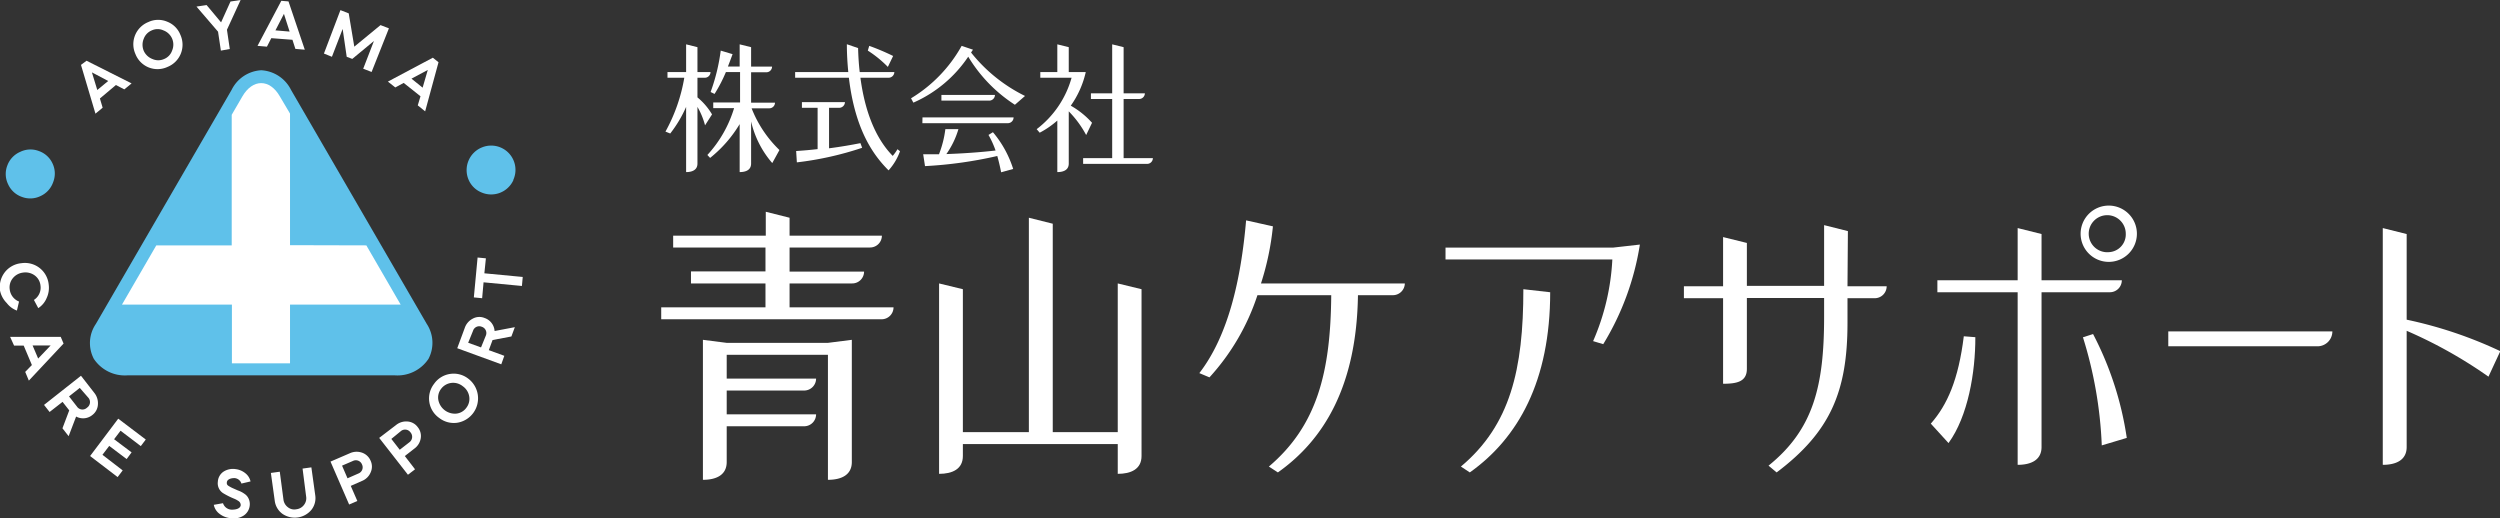 <svg xmlns="http://www.w3.org/2000/svg" viewBox="0 0 246.97 51.21"><rect x="0" y="0" width="246.97" height="51.21" fill="#333333" stroke="none"/><defs><style>.cls-1{fill:#fff;}.cls-2{fill:#5fc1ea;}</style></defs><title>アセット 15</title><g id="レイヤー_2" data-name="レイヤー 2"><g id="contents"><path class="cls-1" d="M144.32,46.09l.88.58c4.79-3.4,7.94-9.05,7.94-17.8l-2.65-.3C150.49,36.5,149.2,42,144.32,46.09Z"/><path class="cls-1" d="M71.79,33.87l-2.35-.3V47.4c1.3,0,2.35-.46,2.35-1.76V42.11h7.65a1.18,1.18,0,0,0,1.18-1.18H71.79V38.58h7.65a1.18,1.18,0,0,0,1.18-1.18H71.79V35.05h10V47.4c1.3,0,2.36-.46,2.36-1.76V33.57l-2.36.3Z"/><path class="cls-1" d="M78,28h6.18a1.17,1.17,0,0,0,1.18-1.17H78V24.45h7.94a1.17,1.17,0,0,0,1.18-1.17H78V21.51l-2.35-.59v2.36H66.5v1.17h9.12v2.36H68.26V28h7.36v2.36H65.32v1.18H87.09a1.18,1.18,0,0,0,1.18-1.18H78Z"/><path class="cls-1" d="M110.42,42.69H104V22.1l-2.36-.59V42.69H95.12V28.57L92.77,28V46.81c1.3,0,2.35-.46,2.35-1.76V43.87h15.3v2.94c1.3,0,2.35-.46,2.35-1.76V28.57L110.42,28Z"/><path class="cls-1" d="M209.61,27.69h-7.93V23.12l-2.36-.59v5.16h-7.93v1.18h7.93V45.92h0c1.3,0,2.36-.46,2.36-1.76V28.87h6.75A1.18,1.18,0,0,0,209.61,27.69Z"/><path class="cls-1" d="M214.2,34.21h14.73a1.47,1.47,0,0,0,1.48-1.47H214.2Z"/><path class="cls-1" d="M159.34,24.46H142.8v1.17h16.48a23,23,0,0,1-1.9,8.07l1,.3A26.85,26.85,0,0,0,162,24.16l-2.64.3Z"/><path class="cls-1" d="M182.55,22.83l-2.35-.59v6h-7.63V24l-2.35-.58v4.86h-3.87v1.18h3.87v8.45c1.3,0,2.35-.17,2.35-1.47v-7h7.63V31.3c0,6.84-1.06,11.13-5.49,14.7l.8.67c5.31-4,7-8,7-14.77V29.46h2.69a1.18,1.18,0,0,0,1.18-1.18h-3.87Z"/><path class="cls-1" d="M125.75,22.36l-2.65-.59c-.5,5.78-1.74,11.36-4.62,15.09l1,.42a22.32,22.32,0,0,0,4.74-8.12h7.29c-.06,7.61-1.4,12.89-6.16,16.93l.89.58c4.58-3.24,7.78-8.58,7.91-17.51h3.5A1.18,1.18,0,0,0,138.78,28H124.57A27.06,27.06,0,0,0,125.75,22.36Z"/><path class="cls-1" d="M190.74,41.85l1.75,1.92c1.93-2.65,2.66-7,2.65-10.46L194,33.22C193.47,37.51,192.37,40,190.74,41.85Z"/><path class="cls-1" d="M205.77,33.32A41.11,41.11,0,0,1,207.63,44l2.47-.74A32.25,32.25,0,0,0,206.77,33Z"/><path class="cls-1" d="M237.75,31.58V23.12l-2.36-.59V45.92h0c1.3,0,2.36-.46,2.36-1.76V32.68a45.12,45.12,0,0,1,8.08,4.53L247,34.69A41.89,41.89,0,0,0,237.75,31.58Z"/><path class="cls-1" d="M208.33,20.31a2.78,2.78,0,1,0,2.77,2.78A2.78,2.78,0,0,0,208.33,20.31Zm0,4.6A1.83,1.83,0,1,1,210,23.09,1.75,1.75,0,0,1,208.33,24.91Z"/><path class="cls-1" d="M98.29,9.38H93v.56h4.76A.57.57,0,0,0,98.29,9.38Z"/><path class="cls-1" d="M111,9.78h1.53a.57.57,0,0,0,.57-.56H111V4.66l-1.13-.28V9.22h-2.1v.56h2.1v5.84H107v.57h6.33a.57.57,0,0,0,.56-.57H111Z"/><path class="cls-1" d="M91.12,12.17h8.45a.57.57,0,0,0,.56-.57h-9Z"/><path class="cls-1" d="M68.9,9.62V7.68h.73a.56.56,0,0,0,.56-.56H68.9V4.66l-1.12-.28V7.12H65.94v.56H67.6A16.75,16.75,0,0,1,65.74,13l.47.19a12.2,12.2,0,0,0,1.57-2.63V17c.62,0,1.12-.22,1.12-.84v-5.6a7.4,7.4,0,0,1,.75,1.82l.69-1.08A6.42,6.42,0,0,0,68.9,9.62Z"/><path class="cls-1" d="M74.25,10.7H76a.56.56,0,0,0,.56-.56H74.2v-3h1.51a.56.56,0,0,0,.56-.56H74.2V4.66l-1.13-.28V6.57H71.91c.15-.38.3-.78.46-1.22L71.2,5a19.06,19.06,0,0,1-1,4.09l.39.19a14.7,14.7,0,0,0,1.12-2.16h1.4v3H70.46v.56h2.06a11.91,11.91,0,0,1-2.64,4.63l.27.29a12.48,12.48,0,0,0,2.92-3.34V17c.63,0,1.13-.22,1.13-.84V12a9.58,9.58,0,0,0,2.09,4.11L77,14.82A11.57,11.57,0,0,1,74.25,10.7Z"/><path class="cls-1" d="M81.9,14.65v-4h1a.57.57,0,0,0,.57-.56H79.22v.56h1.55v4.08c-.67.08-1.38.14-2.12.19l.07,1.12a31.82,31.82,0,0,0,6.45-1.44L85,14.14C84.14,14.31,83.08,14.5,81.9,14.65Z"/><path class="cls-1" d="M88.19,15.4c-1.76-1.8-2.77-4.53-3.19-7.72h2.78a.57.57,0,0,0,.57-.56H84.93c-.09-.77-.14-1.56-.16-2.37l-1.11-.38c0,1,.06,1.9.14,2.75H78.55v.56h5.31c.62,5.25,2.49,7.72,3.92,9.15a5.63,5.63,0,0,0,1.13-1.89l-.25-.2A4.49,4.49,0,0,1,88.19,15.4Z"/><path class="cls-1" d="M87.71,6.61l.52-1.08a22.71,22.71,0,0,0-2.36-1L85.73,5A11.19,11.19,0,0,1,87.71,6.61Z"/><path class="cls-1" d="M95.93,5.19c.06-.1.12-.18.19-.28L95,4.53A14,14,0,0,1,90,9.71l.23.43A12.66,12.66,0,0,0,95.65,5.6a14.64,14.64,0,0,0,4.61,4.75l1-.87A15.6,15.6,0,0,1,95.93,5.19Z"/><path class="cls-1" d="M97.65,13.33a8.94,8.94,0,0,1,.7,1.54c-1.49.17-3.13.29-4.86.35a8.37,8.37,0,0,0,1.19-2.46H93.39a10.25,10.25,0,0,1-.63,2.48H91.2l.18,1.17a41.49,41.49,0,0,0,7.14-1c.14.5.26,1,.38,1.61l1.19-.33a10.55,10.55,0,0,0-2-3.63Z"/><path class="cls-1" d="M107.88,12.13a8.36,8.36,0,0,0-2.1-1.69,9.24,9.24,0,0,0,1.48-3.32h-1.68V4.66l-1.13-.28V7.12h-1.68v.56h3.09a9.64,9.64,0,0,1-3.45,5.08l.3.35a8.79,8.79,0,0,0,1.74-1.2V17c.63,0,1.13-.22,1.13-.84V11a10.06,10.06,0,0,1,1.72,2.34Z"/><path class="cls-1" d="M4.61,29.44a2.18,2.18,0,0,1-.83,1l-.43-.81A1.44,1.44,0,0,0,4,28.21a1.41,1.41,0,0,0-.57-1,1.55,1.55,0,0,0-1.16-.28,1.53,1.53,0,0,0-1,.55,1.42,1.42,0,0,0-.31,1.11,1.47,1.47,0,0,0,.92,1.2l-.21.89a2.23,2.23,0,0,1-1-.74A2.45,2.45,0,0,1,0,28.7a2.4,2.4,0,0,1,.47-1.8A2.36,2.36,0,0,1,2.12,26a2.36,2.36,0,0,1,2.69,2.1A2.39,2.39,0,0,1,4.61,29.44Z"/><path class="cls-1" d="M1,33.28l5,0,.28.66L2.85,37.6l-.36-.86.66-.68-.81-1.92H1.39Zm4,.85H3.22l.55,1.29Z"/><path class="cls-1" d="M9.3,38.79A1.65,1.65,0,0,1,9.67,40a1.38,1.38,0,0,1-.55,1,1.44,1.44,0,0,1-1.6.15l-.74,1.94-.61-.78.67-1.77-.66-.84-1.28,1L4.35,40,8,37.12Zm-1.42-.47-1.06.84.78,1a.65.65,0,0,0,1,.11.66.66,0,0,0,.11-1Z"/><path class="cls-1" d="M14.4,43.42l-.49.65-2-1.52-.64.84L13,44.69l-.49.66-1.72-1.3-.67.88,2,1.54-.5.66L8.9,45.05l2.78-3.69Z"/><path class="cls-1" d="M23.85,47.77a.77.77,0,0,0-.69-.54c-.39,0-.72.14-.75.41s.1.33.37.48c.12.07.36.17.72.33a2.44,2.44,0,0,1,.66.34,1.11,1.11,0,0,1,.29.28,1.26,1.26,0,0,1,.22.87,1.35,1.35,0,0,1-.61,1,1.82,1.82,0,0,1-1.27.25,2.09,2.09,0,0,1-1.13-.45,1.46,1.46,0,0,1-.54-.87l.91-.16a.92.92,0,0,0,.86.64c.46,0,.85-.12.89-.44a.49.49,0,0,0-.13-.34.76.76,0,0,0-.18-.13,1.92,1.92,0,0,0-.35-.18,7.64,7.64,0,0,1-1.06-.53,1.15,1.15,0,0,1-.54-1.13,1.28,1.28,0,0,1,.55-1,1.72,1.72,0,0,1,1.18-.26,1.88,1.88,0,0,1,1,.42,1.42,1.42,0,0,1,.5.8Z"/><path class="cls-1" d="M29.89,46.29l.87-.12.38,2.74a1.86,1.86,0,0,1-.38,1.46,2.14,2.14,0,0,1-2.86.39,1.89,1.89,0,0,1-.76-1.3l-.38-2.74.88-.12L28,49.34a1.11,1.11,0,0,0,.43.76,1,1,0,0,0,.84.21,1.09,1.09,0,0,0,.76-.43,1.07,1.07,0,0,0,.21-.85Z"/><path class="cls-1" d="M35.3,49.49l-.81.35L32.65,45.6l1.9-.82a1.62,1.62,0,0,1,1.22-.06,1.42,1.42,0,0,1,.84.79,1.37,1.37,0,0,1,0,1.17,1.56,1.56,0,0,1-.87.84L34.65,48ZM33.79,46l.54,1.25,1.09-.48a.65.65,0,0,0,.34-.89.65.65,0,0,0-.88-.35Z"/><path class="cls-1" d="M41,46.36l-.7.54-2.84-3.64L39.11,42a1.59,1.59,0,0,1,1.16-.36,1.36,1.36,0,0,1,1,.56,1.38,1.38,0,0,1,.29,1.12,1.56,1.56,0,0,1-.63,1l-.94.73Zm-2.34-3,.83,1.07.94-.73a.67.67,0,0,0,.11-1,.65.65,0,0,0-.94-.11Z"/><path class="cls-1" d="M44.46,36.94a2.34,2.34,0,0,1,1.79.46,2.44,2.44,0,0,1-1.07,4.36,2.35,2.35,0,0,1-1.79-.47,2.35,2.35,0,0,1-.51-3.37A2.35,2.35,0,0,1,44.46,36.94Zm.62,3.92a1.4,1.4,0,0,0,1-.59,1.43,1.43,0,0,0,.27-1.12,1.53,1.53,0,0,0-.64-1,1.51,1.51,0,0,0-1.14-.32,1.48,1.48,0,0,0-1,.59,1.39,1.39,0,0,0-.26,1.13,1.67,1.67,0,0,0,1.78,1.31Z"/><path class="cls-1" d="M45.91,32.4a1.61,1.61,0,0,1,.79-.92,1.35,1.35,0,0,1,1.16-.07,1.46,1.46,0,0,1,1,1.29l2-.38-.34.92-1.86.35-.37,1,1.53.56-.3.84-4.35-1.59Zm.34,1.46,1.27.46L48,33.14a.65.65,0,0,0-.41-.86.64.64,0,0,0-.86.4Z"/><path class="cls-1" d="M47.63,29.46l-.82-.08.37-3.94.82.08L47.85,27l3.79.36-.08.89-3.79-.36Z"/><path class="cls-1" d="M9.43,11.23,8,6.41,8.55,6,13,8.24l-.72.59-.83-.43L9.87,9.73l.27.91ZM9.08,7.15l.53,1.74L10.69,8Z"/><path class="cls-1" d="M16.51,2.14a2.29,2.29,0,0,1,1.31,1.3,2.36,2.36,0,0,1-1.27,3.17,2.34,2.34,0,0,1-3.17-1.27,2.36,2.36,0,0,1,1.27-3.16A2.28,2.28,0,0,1,16.51,2.14ZM15.06,5.83a1.4,1.4,0,0,0,1.15,0A1.38,1.38,0,0,0,17,5a1.5,1.5,0,0,0,0-1.19A1.51,1.51,0,0,0,16.14,3,1.36,1.36,0,0,0,15,3a1.42,1.42,0,0,0-.8.83,1.54,1.54,0,0,0,0,1.19A1.54,1.54,0,0,0,15.06,5.83Z"/><path class="cls-1" d="M19.41.65l1-.15,1.43,1.71L22.77.15l1-.15L22.42,2.94l.28,1.9L21.82,5l-.28-1.87Z"/><path class="cls-1" d="M25.44,4.53,27.79.08l.71.06,1.61,4.77-.93-.08-.29-.9L26.8,3.77l-.43.84Zm2.61-3.16L27.21,3l1.4.12Z"/><path class="cls-1" d="M32,5.29,33.63,1l.82.32L35,4.61l2.59-2.13.83.32L36.71,7.11l-.83-.32,1.06-2.74L34.8,5.82l-.55-.21-.4-2.75L32.79,5.61Z"/><path class="cls-1" d="M38.32,8.06,42.76,5.7l.56.45L42,11l-.73-.59.27-.9L39.88,8.19l-.83.45Zm3.94-1.15-1.61.86,1.1.89Z"/><path class="cls-2" d="M2,15a2.31,2.31,0,0,1,1.84-.08,2.33,2.33,0,0,1,1.36,1.25A2.31,2.31,0,0,1,5.25,18,2.34,2.34,0,0,1,4,19.37a2.31,2.31,0,0,1-1.84.08A2.33,2.33,0,0,1,.8,18.2a2.31,2.31,0,0,1-.08-1.84A2.34,2.34,0,0,1,2,15Z"/><path class="cls-2" d="M50.71,17.81A2.41,2.41,0,0,1,47.54,19a2.34,2.34,0,0,1-1.28-1.32,2.42,2.42,0,0,1,1.38-3.13,2.4,2.4,0,0,1,3.07,3.22Z"/><path class="cls-2" d="M42.16,32,28.75,8.88a3.5,3.5,0,0,0-2.94-1.94,3.47,3.47,0,0,0-2.93,1.94L9.47,32a3.35,3.35,0,0,0-.2,3.45,3.68,3.68,0,0,0,3.33,1.63H39a3.68,3.68,0,0,0,3.33-1.63A3.4,3.4,0,0,0,42.16,32Z"/><path class="cls-1" d="M28.65,24.22v-13l-1-1.69c-1-1.76-2.69-1.76-3.71,0l-1.05,1.81v12.9H15.44l-3.39,5.85H22.91v5.8h5.74v-5.8H39.58l-3.39-5.85Z"/></g></g></svg>